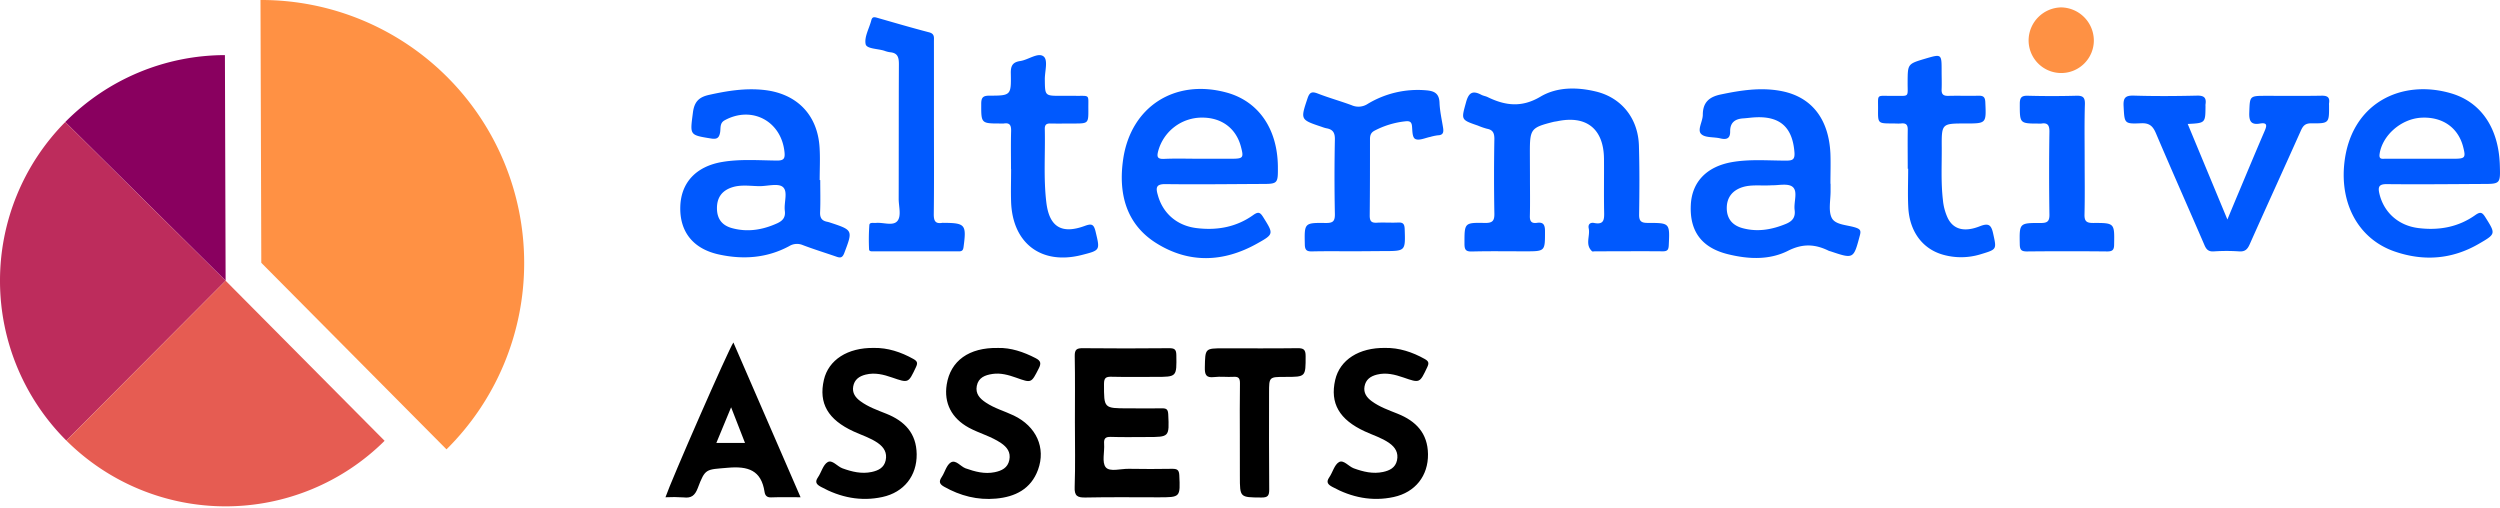 <svg xmlns="http://www.w3.org/2000/svg" width="187" height="38" viewBox="0 0 187 38" fill="none"><path d="M114.441 13.249c0 .965.017 1.93-.007 2.897-.012.406.118.58.528.523.49-.075.603.157.604.616 0 1.514.025 1.514-1.489 1.514-1.327 0-2.654-.022-3.981.013-.464.011-.552-.145-.553-.58 0-1.56-.019-1.586 1.512-1.556.561.01.738-.131.724-.712a156.89 156.89 0 0 1 0-5.574c0-.434-.11-.676-.551-.759a4.96 4.96 0 0 1-.681-.236c-1.297-.445-1.245-.435-.886-1.75.199-.724.494-.895 1.138-.556.145.078.323.1.473.172 1.325.646 2.552.803 3.957-.032 1.236-.734 2.737-.724 4.159-.38 1.908.466 3.144 2.013 3.203 4.048.051 1.711.041 3.425.015 5.138-.009.52.164.64.656.639 1.649 0 1.639.013 1.562 1.667-.016.338-.097.46-.451.458-1.689-.016-3.377 0-5.07 0-.073 0-.173.03-.213 0-.549-.498-.132-1.146-.254-1.715-.066-.315.121-.464.418-.403.734.145.747-.276.735-.82-.026-1.326 0-2.654-.011-3.98-.02-2.235-1.304-3.27-3.487-2.815-.094.02-.191.028-.29.05-1.683.423-1.767.53-1.767 2.26l.007 1.873zM163.641 9.272l2.968 7.147c.327-.789.61-1.47.897-2.15.624-1.488 1.244-2.976 1.883-4.458.164-.378.244-.67-.335-.57-.698.122-.831-.202-.808-.833.045-1.24.013-1.24 1.275-1.24 1.376 0 2.753.016 4.127-.01.435-.008.638.113.565.565a.876.876 0 0 0 0 .145c.009 1.347.009 1.372-1.335 1.356-.452 0-.613.188-.777.555-1.266 2.835-2.561 5.659-3.824 8.495-.17.381-.354.56-.79.53a13.823 13.823 0 0 0-1.883 0c-.421.031-.58-.153-.725-.505-1.202-2.784-2.435-5.556-3.622-8.345-.226-.527-.488-.762-1.101-.734-1.276.058-1.24.014-1.311-1.272-.036-.65.145-.816.79-.796 1.567.048 3.138.037 4.707 0 .514-.011.708.154.63.652a.876.876 0 0 0 0 .145c-.01 1.256-.01 1.256-1.331 1.323zM101.326 18.796c-1.062 0-2.124-.016-3.187.009-.4.008-.53-.102-.539-.52-.033-1.604-.05-1.627 1.557-1.606.53.008.703-.113.692-.672a137.403 137.403 0 0 1 0-5.575c.01-.518-.16-.757-.64-.838a2.485 2.485 0 0 1-.344-.106c-1.611-.54-1.594-.533-1.058-2.143.157-.466.344-.511.772-.345.83.323 1.69.561 2.524.87a1.254 1.254 0 0 0 1.203-.1 7.243 7.243 0 0 1 4.365-1.015c.608.047.979.226 1.005.926.023.623.165 1.242.264 1.86.053.328.029.571-.393.58-.191.025-.38.066-.565.12-.374.073-.817.29-1.104.162-.261-.116-.222-.643-.264-1-.042-.356-.265-.354-.524-.325a6.405 6.405 0 0 0-2.266.692c-.278.145-.349.344-.349.638 0 1.906 0 3.814-.02 5.72 0 .415.124.553.533.53.53-.03 1.063.014 1.594-.013.388-.02.476.131.489.5.055 1.637.067 1.635-1.575 1.635l-2.17.016z" fill="#0059FE"/><path d="M80.403 31.633c0-1.666.02-3.332-.013-4.996-.008-.492.145-.597.612-.592 2.148.024 4.297.02 6.445 0 .385 0 .536.071.543.503.026 1.643.045 1.643-1.573 1.643-1.085 0-2.173.017-3.258-.009-.414-.01-.58.058-.58.536 0 1.826-.026 1.826 1.819 1.826.844 0 1.69.014 2.535 0 .35-.009.434.117.452.456.078 1.69.09 1.69-1.605 1.69-.893 0-1.788.021-2.68-.01-.418-.015-.542.12-.512.525.044.597-.181 1.378.12 1.746.302.368 1.127.104 1.721.116 1.087.022 2.174.017 3.26 0 .355 0 .503.077.522.475.076 1.659.092 1.657-1.558 1.657-1.81 0-3.622-.024-5.431.015-.623.014-.87-.1-.837-.797.055-1.595.018-3.19.018-4.784z" fill="#000"/><path d="M69.86 9.595c0 2.148.015 4.297-.014 6.444 0 .508.136.714.642.629a.398.398 0 0 1 .073 0c1.642.01 1.738.129 1.515 1.793-.03.238-.096.34-.342.34H65.36c-.145 0-.348.025-.354-.157a15.62 15.62 0 0 1 .02-1.805c.02-.236.315-.145.496-.165.544-.051 1.263.246 1.593-.132.33-.378.103-1.11.106-1.682.01-3.356 0-6.71.016-10.065 0-.51-.094-.833-.652-.886a1.882 1.882 0 0 1-.42-.107c-.494-.167-1.34-.138-1.415-.499-.112-.542.27-1.183.424-1.786.071-.271.219-.25.435-.188 1.295.372 2.589.751 3.892 1.09.42.11.357.386.357.665.002 2.17.002 4.34.001 6.511zM75.623 12.64c0-.941-.018-1.883.008-2.822.012-.419-.078-.658-.55-.58a1.36 1.36 0 0 1-.218 0c-1.487 0-1.47 0-1.467-1.468 0-.465.123-.615.607-.615 1.615 0 1.638-.023 1.606-1.672-.011-.553.13-.834.705-.918.605-.088 1.322-.662 1.738-.35.365.272.093 1.13.101 1.73.015 1.222 0 1.223 1.219 1.223h1.085c1.094.013.943-.131.952.97.008 1.1 0 1.1-1.101 1.1-.58 0-1.16.012-1.739 0-.314-.01-.426.11-.418.42.043 1.832-.105 3.668.117 5.493.222 1.825 1.147 2.38 2.867 1.749.51-.187.68-.145.814.417.335 1.41.367 1.4-1.046 1.759-3.006.76-5.166-.87-5.272-3.976-.027-.818 0-1.638 0-2.463l-.008.003zM142.699 12.626c0-.965-.014-1.93 0-2.898.009-.375-.107-.534-.491-.494-.216.022-.435 0-.652 0-1.081 0-1.088 0-1.078-1.049.012-1.206-.165-1 1.116-1.014 1.28-.013 1.088.164 1.096-1.049.009-1.341 0-1.341 1.332-1.738 1.211-.355 1.211-.355 1.211.921 0 .458.019.917 0 1.375-.02.388.145.5.511.49.746-.019 1.495.008 2.241-.01.361-.01.499.09.516.482.071 1.594.086 1.594-1.488 1.594-1.774 0-1.784 0-1.771 1.803.008 1.304-.066 2.608.086 3.903.041.481.167.951.373 1.388.418.819 1.211 1.058 2.39.594.652-.256.852-.11.994.536.264 1.203.29 1.187-.904 1.55a4.96 4.96 0 0 1-2.85.04c-1.53-.434-2.499-1.738-2.591-3.538-.05-.962-.009-1.929-.009-2.898l-.032.012z" fill="#0059FE"/><path d="M74.65 26.027c.954-.025 1.9.29 2.814.762.387.198.434.39.229.782-.557 1.09-.532 1.092-1.694.676-.568-.202-1.159-.367-1.766-.275-.547.083-1.047.264-1.17.896-.114.59.233.949.679 1.244.648.435 1.397.639 2.09.97 1.678.803 2.414 2.408 1.811 4.057-.53 1.449-1.715 2.028-3.145 2.156-1.377.127-2.671-.207-3.88-.89-.36-.202-.4-.395-.178-.724.24-.36.35-.882.674-1.087.378-.237.724.29 1.105.435.716.254 1.43.445 2.188.29.517-.106.972-.322 1.09-.909.12-.586-.171-.966-.623-1.273-.744-.503-1.623-.724-2.404-1.146-1.288-.704-1.876-1.837-1.656-3.23.281-1.771 1.663-2.778 3.836-2.734zM65.373 26.025c1.014-.019 2.012.3 2.956.83.29.165.33.299.184.607-.57 1.206-.552 1.201-1.78.777-.64-.222-1.287-.391-1.981-.219-.493.123-.84.374-.932.885-.087.486.165.832.538 1.104.59.435 1.274.671 1.942.939 1.37.549 2.246 1.457 2.268 3.02.021 1.617-.946 2.856-2.563 3.208-1.617.352-3.153.033-4.598-.759-.325-.177-.478-.346-.224-.713.255-.366.38-.936.725-1.137.345-.201.715.32 1.108.464.716.26 1.434.434 2.19.272.482-.106.922-.306 1.044-.87.121-.563-.126-.974-.58-1.292-.558-.392-1.208-.586-1.82-.869-1.918-.88-2.627-2.105-2.223-3.856.343-1.493 1.774-2.424 3.746-2.39zM103.619 26.025c1.014-.019 2.013.3 2.956.83.289.165.33.299.184.607-.57 1.206-.552 1.201-1.781.775-.639-.22-1.288-.39-1.98-.217-.493.123-.84.374-.932.885-.087.487.167.832.538 1.104.591.435 1.275.671 1.942.939 1.371.549 2.246 1.457 2.268 3.02.021 1.617-.946 2.856-2.563 3.208-1.617.352-3.153.033-4.598-.759-.325-.177-.478-.348-.224-.714.255-.367.38-.935.725-1.136.345-.201.716.32 1.108.464.716.26 1.434.434 2.191.272.481-.106.921-.306 1.043-.87.121-.563-.126-.974-.58-1.292-.557-.392-1.209-.586-1.819-.869-1.918-.88-2.628-2.105-2.224-3.856.343-1.493 1.775-2.424 3.746-2.39z" fill="#000"/><path d="M155.932 11.914c0 1.375.023 2.753-.011 4.125-.013.517.158.642.652.639 1.602-.007 1.593.013 1.564 1.593 0 .397-.097.54-.52.537a296.6 296.6 0 0 0-6.003 0c-.403 0-.526-.108-.535-.522-.031-1.594-.046-1.613 1.55-1.605.475 0 .677-.089.668-.626a208.071 208.071 0 0 1 0-6.221c0-.48-.145-.666-.609-.591a.956.956 0 0 1-.144 0c-1.481 0-1.462 0-1.464-1.468 0-.459.112-.627.599-.614 1.205.033 2.412.033 3.622 0 .495-.014.663.113.649.632-.042 1.372-.018 2.748-.018 4.121z" fill="#0059FE"/><path d="M92.74 32.646c0-1.326-.015-2.653.009-3.978 0-.387-.11-.505-.487-.481-.481.029-.97-.04-1.449.018-.606.073-.703-.188-.691-.724.03-1.427 0-1.427 1.418-1.427 1.833 0 3.667.015 5.505-.01.463-.007.618.101.616.591 0 1.557.016 1.557-1.524 1.557-1.211 0-1.211 0-1.211 1.186 0 2.412-.013 4.824.012 7.243 0 .471-.118.597-.591.593-1.604-.013-1.604.007-1.604-1.594l-.003-2.974z" fill="#000"/><path d="M154.157.553a2.486 2.486 0 0 1 2.462 2.439 2.428 2.428 0 0 1-.712 1.753 2.43 2.43 0 0 1-1.751.717 2.437 2.437 0 0 1-2.254-1.566 2.455 2.455 0 0 1-.161-.952 2.482 2.482 0 0 1 2.416-2.39z" fill="#FE9144"/><path d="M138.831 17.034c-.627-.217-1.53-.192-1.81-.724-.279-.532-.084-1.363-.094-2.062v-.507h-.011c0-.747.027-1.496 0-2.242-.118-2.608-1.409-4.258-3.686-4.691-1.521-.29-3.018-.055-4.516.258-.869.18-1.341.595-1.344 1.515 0 .494-.42 1.115-.136 1.428.284.313.944.222 1.434.34.466.114.756.028.748-.52-.009-.658.363-.935.977-.974.312-.02.623-.068.935-.081 1.847-.083 2.752.767 2.897 2.619.042.556-.156.623-.634.621-1.349 0-2.701-.121-4.044.113-1.882.332-2.993 1.477-3.074 3.2-.098 1.957.8 3.188 2.74 3.679 1.53.384 3.117.468 4.533-.248 1.098-.555 2.028-.5 3.042 0 .045.017.091.031.138.042 1.73.58 1.721.58 2.193-1.196.086-.326.049-.454-.288-.57zm-4.593-1.33c.073.546-.163.84-.65 1.042-1.055.435-2.125.623-3.244.32-.792-.214-1.188-.743-1.182-1.52.006-.776.42-1.303 1.173-1.545.686-.216 1.39-.086 2.245-.145.415.019 1.172-.167 1.515.129.403.346.065 1.133.143 1.72zM62.065 16.64a2.025 2.025 0 0 0-.21-.055c-.395-.08-.53-.306-.511-.724.035-.796.01-1.594.01-2.39h-.042c0-.82.045-1.643-.009-2.462-.156-2.428-1.7-3.994-4.11-4.274-1.415-.164-2.783.057-4.155.362-.743.166-1.1.497-1.207 1.319-.217 1.7-.28 1.68 1.36 1.945.42.067.598-.026.674-.462.054-.305-.044-.692.338-.9 2.037-1.116 4.248.063 4.478 2.384.045.447-.035.631-.55.627-1.373-.013-2.753-.126-4.118.106-1.927.329-3.064 1.521-3.126 3.315-.065 1.883.941 3.175 2.873 3.601 1.82.401 3.601.277 5.27-.62a1.106 1.106 0 0 1 1.014-.081c.832.317 1.687.58 2.525.87.302.108.447.073.58-.265.653-1.724.665-1.72-1.084-2.296zm-3.36-.869c.063.494-.162.745-.58.936-1.087.491-2.204.675-3.367.358-.76-.207-1.122-.703-1.13-1.47-.008-.805.362-1.325 1.111-1.576.68-.227 1.384-.101 2.078-.094.596 0 1.393-.233 1.738.061.407.343.07 1.168.15 1.778v.007zM87.182 13.772c2.363.03 4.729 0 7.099-.012 1.315 0 1.315 0 1.304-1.337-.04-2.834-1.487-4.885-3.892-5.515-3.83-1.015-7.099 1.07-7.678 4.988-.37 2.515.177 4.843 2.463 6.284 2.45 1.542 5.034 1.449 7.55.04 1.268-.708 1.24-.725.469-1.962-.22-.35-.35-.462-.75-.176-1.274.912-2.726 1.17-4.264.977-1.458-.183-2.513-1.114-2.88-2.476-.161-.553-.124-.82.579-.811zm-.538-2.512a3.387 3.387 0 0 1 3.282-2.463c1.449 0 2.52.794 2.889 2.15.233.869.184.925-.725.927h-2.392c-.869 0-1.738-.03-2.607.01-.546.029-.571-.172-.447-.624zM178.537 13.773c2.364.025 4.73 0 7.099-.013 1.396 0 1.396 0 1.351-1.422-.087-2.718-1.373-4.68-3.622-5.35-3.711-1.102-7.511.702-8.007 5.203-.342 3.115 1.103 5.702 3.755 6.618 2.157.745 4.271.6 6.275-.555 1.314-.758 1.304-.753.513-2.01-.231-.367-.371-.424-.754-.153-1.277.906-2.731 1.16-4.268.966-1.479-.188-2.564-1.167-2.897-2.557-.116-.495-.064-.737.555-.727zm-.542-2.264c.206-1.38 1.594-2.608 3.091-2.704 1.594-.094 2.779.725 3.156 2.174.211.82.155.893-.701.895h-5.14c-.238.006-.468.053-.406-.365z" fill="#0059FE"/><path d="M54.857 25.618c-.373.54-4.675 10.369-5.08 11.577.454-.023.908-.02 1.36.011.572.07.842-.144 1.05-.683.572-1.513.611-1.391 2.265-1.536 1.493-.13 2.49.178 2.736 1.805.036.245.155.423.48.412.71-.026 1.425-.01 2.214-.01l-5.025-11.576zm-1.274 7.512l1.104-2.666 1.039 2.666h-2.143z" fill="#000"/><path d="M39.208 19.662a19.596 19.596 0 0 1-5.81 13.949L19.545 19.658 19.485 0h.06a19.664 19.664 0 0 1 19.663 19.662z" fill="#FF9144"/><path d="M16.876 20.997L4.881 9.127a16.832 16.832 0 0 1 11.943-5.005l.052 16.875z" fill="#89005F"/><path d="M16.876 20.997L4.963 32.953a16.878 16.878 0 0 1-.082-23.826l11.995 11.87z" fill="#BD2C5C"/><path d="M28.768 32.973a16.878 16.878 0 0 1-23.805-.02l11.913-11.956 11.892 11.976z" fill="#E65C52"/></svg>